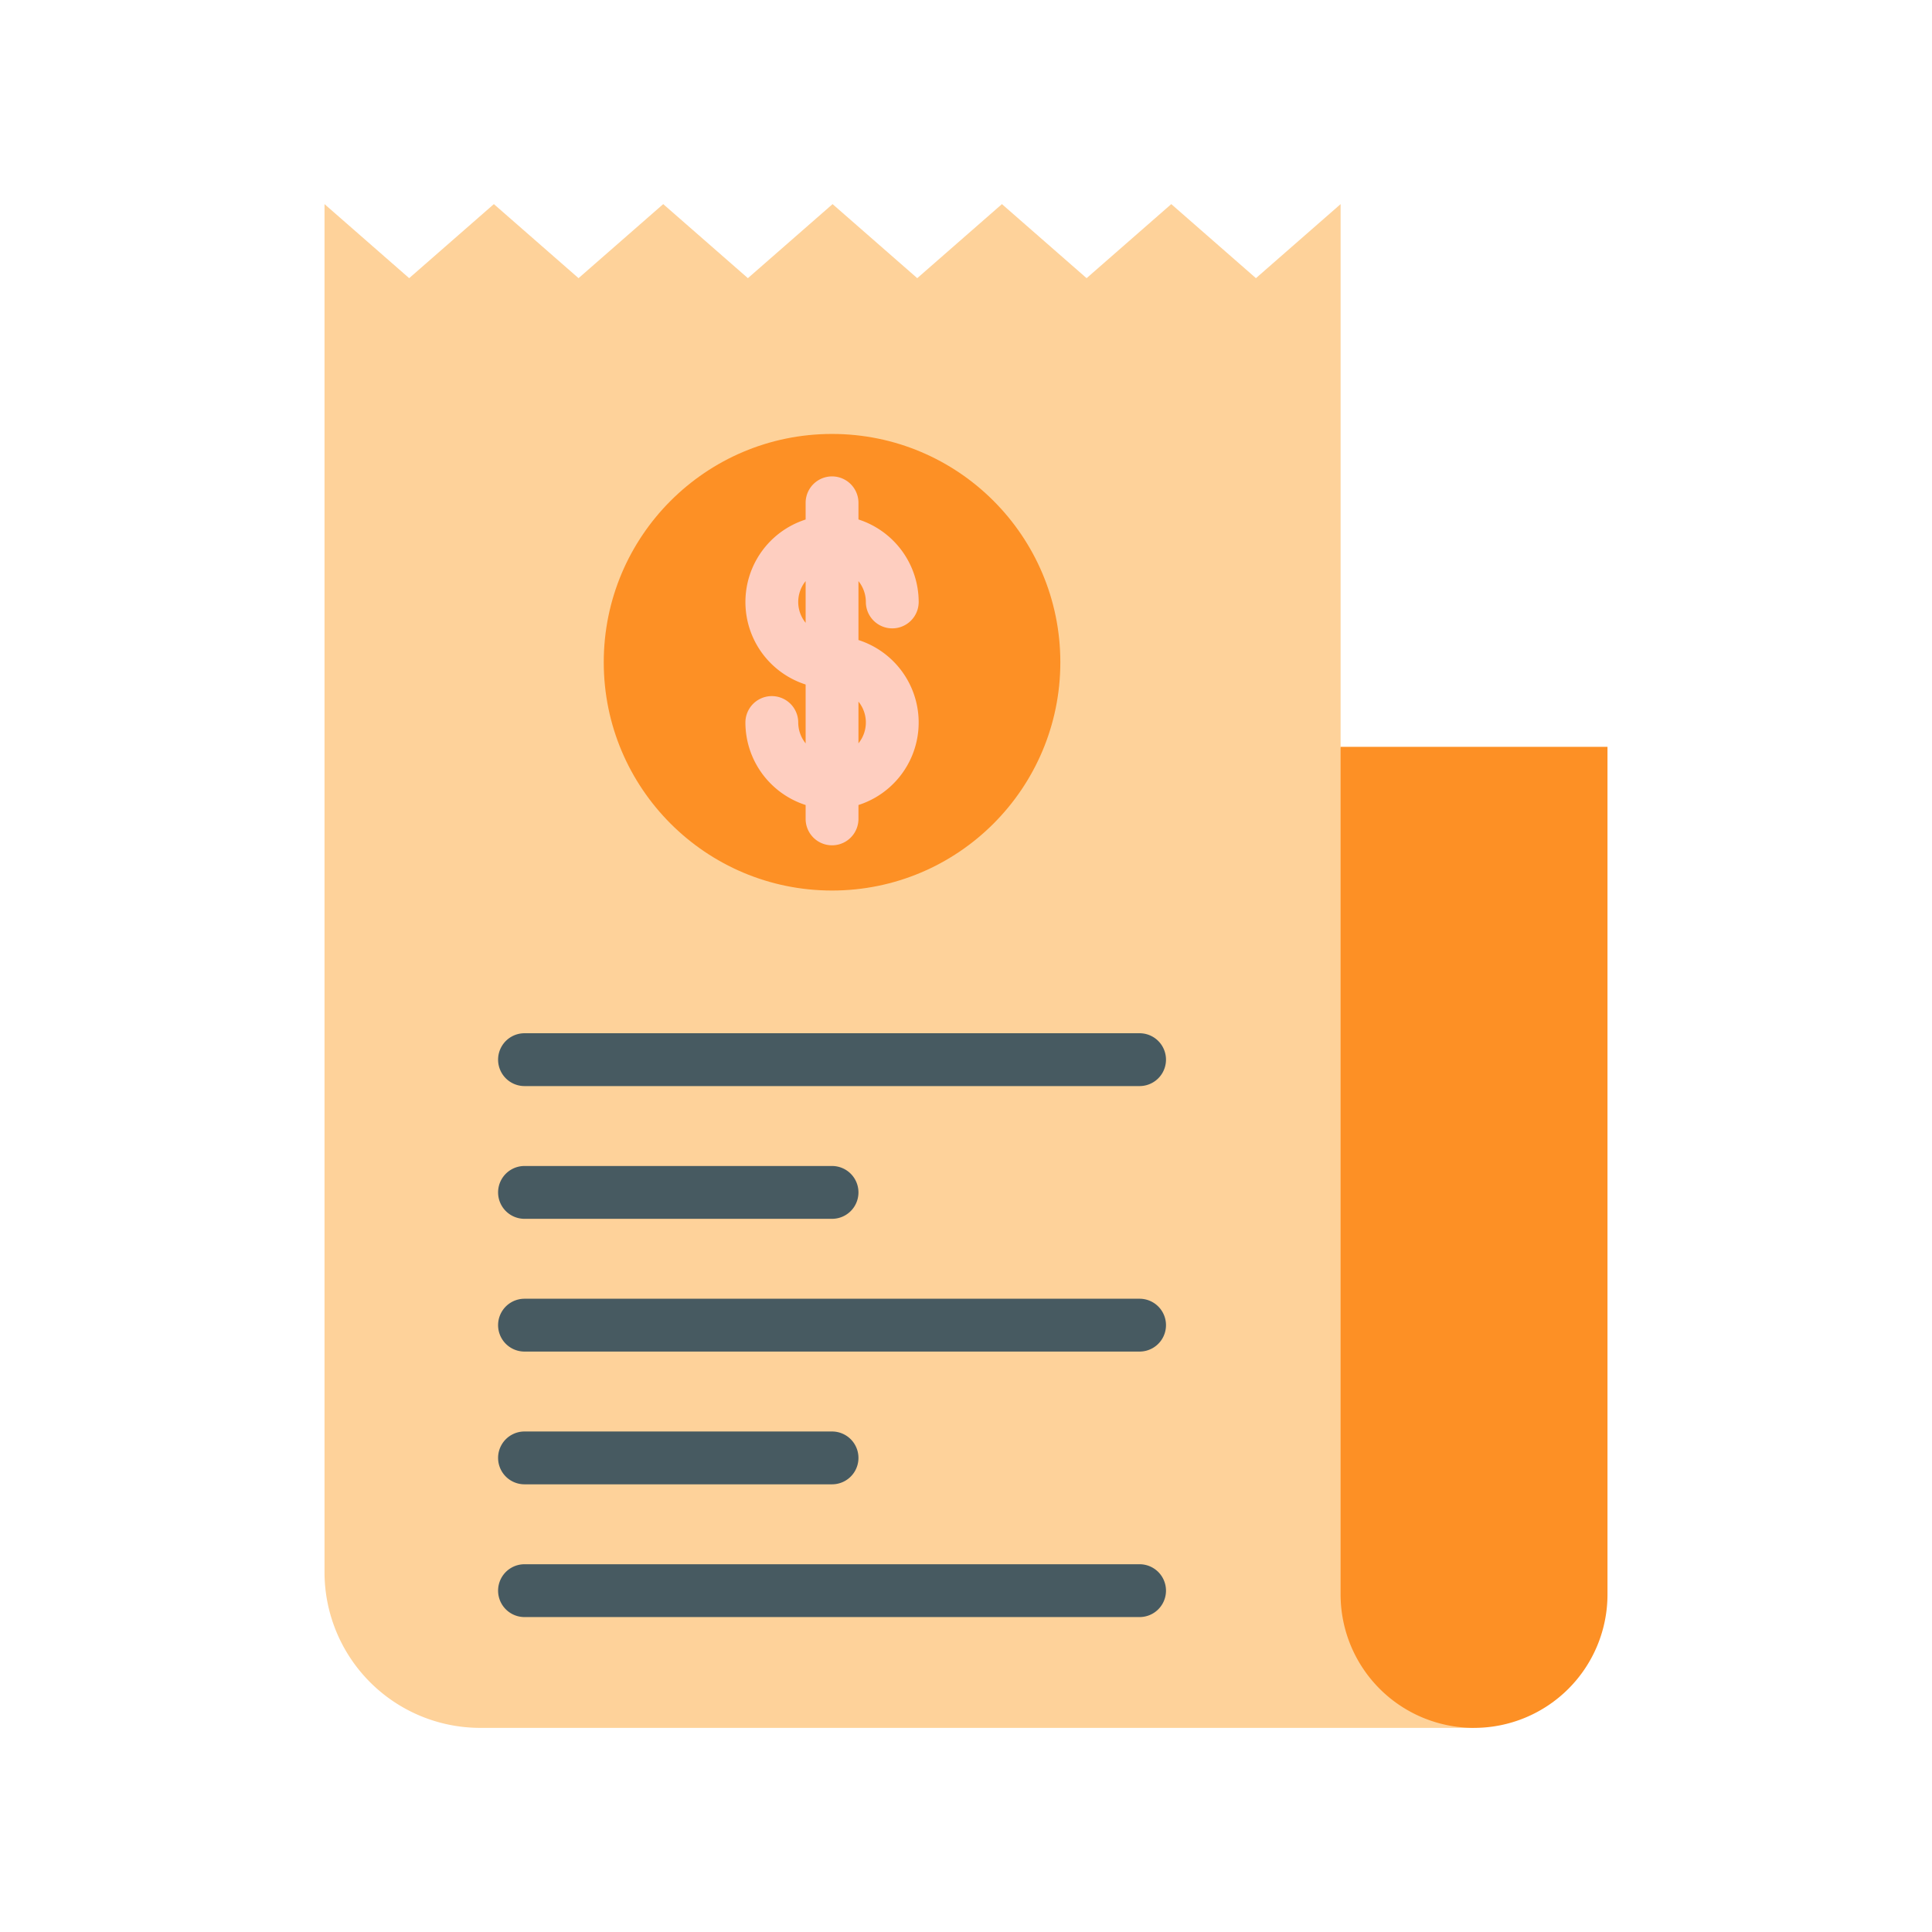 <svg id="Layer_1" data-name="Layer 1" xmlns="http://www.w3.org/2000/svg" viewBox="0 0 128 128"><title>BILLS</title><path d="M27.109,18.429,21.5,13.523v90.635a10.318,10.318,0,0,0,10.318,10.318H97.66l-8.841-65V13.523l-5.61,4.906L77.6,13.523l-5.61,4.906-5.61-4.906-5.61,4.906-5.61-4.906-5.61,4.906-5.61-4.906-5.61,4.906-5.61-4.906Z" style="fill:#fed29a"/><circle cx="55.125" cy="43.875" r="15.125" style="fill:#fd9025"/><path d="M56.875,42.4V38.5a2.218,2.218,0,0,1,.49,1.381,1.75,1.75,0,0,0,3.5,0,5.749,5.749,0,0,0-3.99-5.465V33.313a1.75,1.75,0,0,0-3.5,0V34.42a5.738,5.738,0,0,0,0,10.93v3.9a2.218,2.218,0,0,1-.49-1.381,1.75,1.75,0,0,0-3.5,0,5.749,5.749,0,0,0,3.99,5.465v.92a1.75,1.75,0,0,0,3.5,0v-.92a5.738,5.738,0,0,0,0-10.93Zm-3.5-3.9v2.763a2.192,2.192,0,0,1,0-2.763Zm3.5,10.743V46.484a2.192,2.192,0,0,1,0,2.763Z" style="fill:#fecec0"/><path d="M88.819,49.478H106.5a0,0,0,0,1,0,0v56.158a8.841,8.841,0,0,1-8.841,8.841h0a8.841,8.841,0,0,1-8.841-8.841V49.478A0,0,0,0,1,88.819,49.478Z" style="fill:#fd9025"/><path d="M34.75,71.955H75.5a1.75,1.75,0,0,0,0-3.5H34.75a1.75,1.75,0,0,0,0,3.5Z" style="fill:#475a61"/><path d="M34.75,80.75H55.125a1.75,1.75,0,0,0,0-3.5H34.75a1.75,1.75,0,0,0,0,3.5Z" style="fill:#475a61"/><path d="M75.5,86.045H34.75a1.75,1.75,0,0,0,0,3.5H75.5a1.75,1.75,0,0,0,0-3.5Z" style="fill:#475a61"/><path d="M34.75,98.34H55.125a1.75,1.75,0,0,0,0-3.5H34.75a1.75,1.75,0,0,0,0,3.5Z" style="fill:#475a61"/><path d="M75.5,103.635H34.75a1.75,1.75,0,1,0,0,3.5H75.5a1.75,1.75,0,0,0,0-3.5Z" style="fill:#475a61"/></svg>